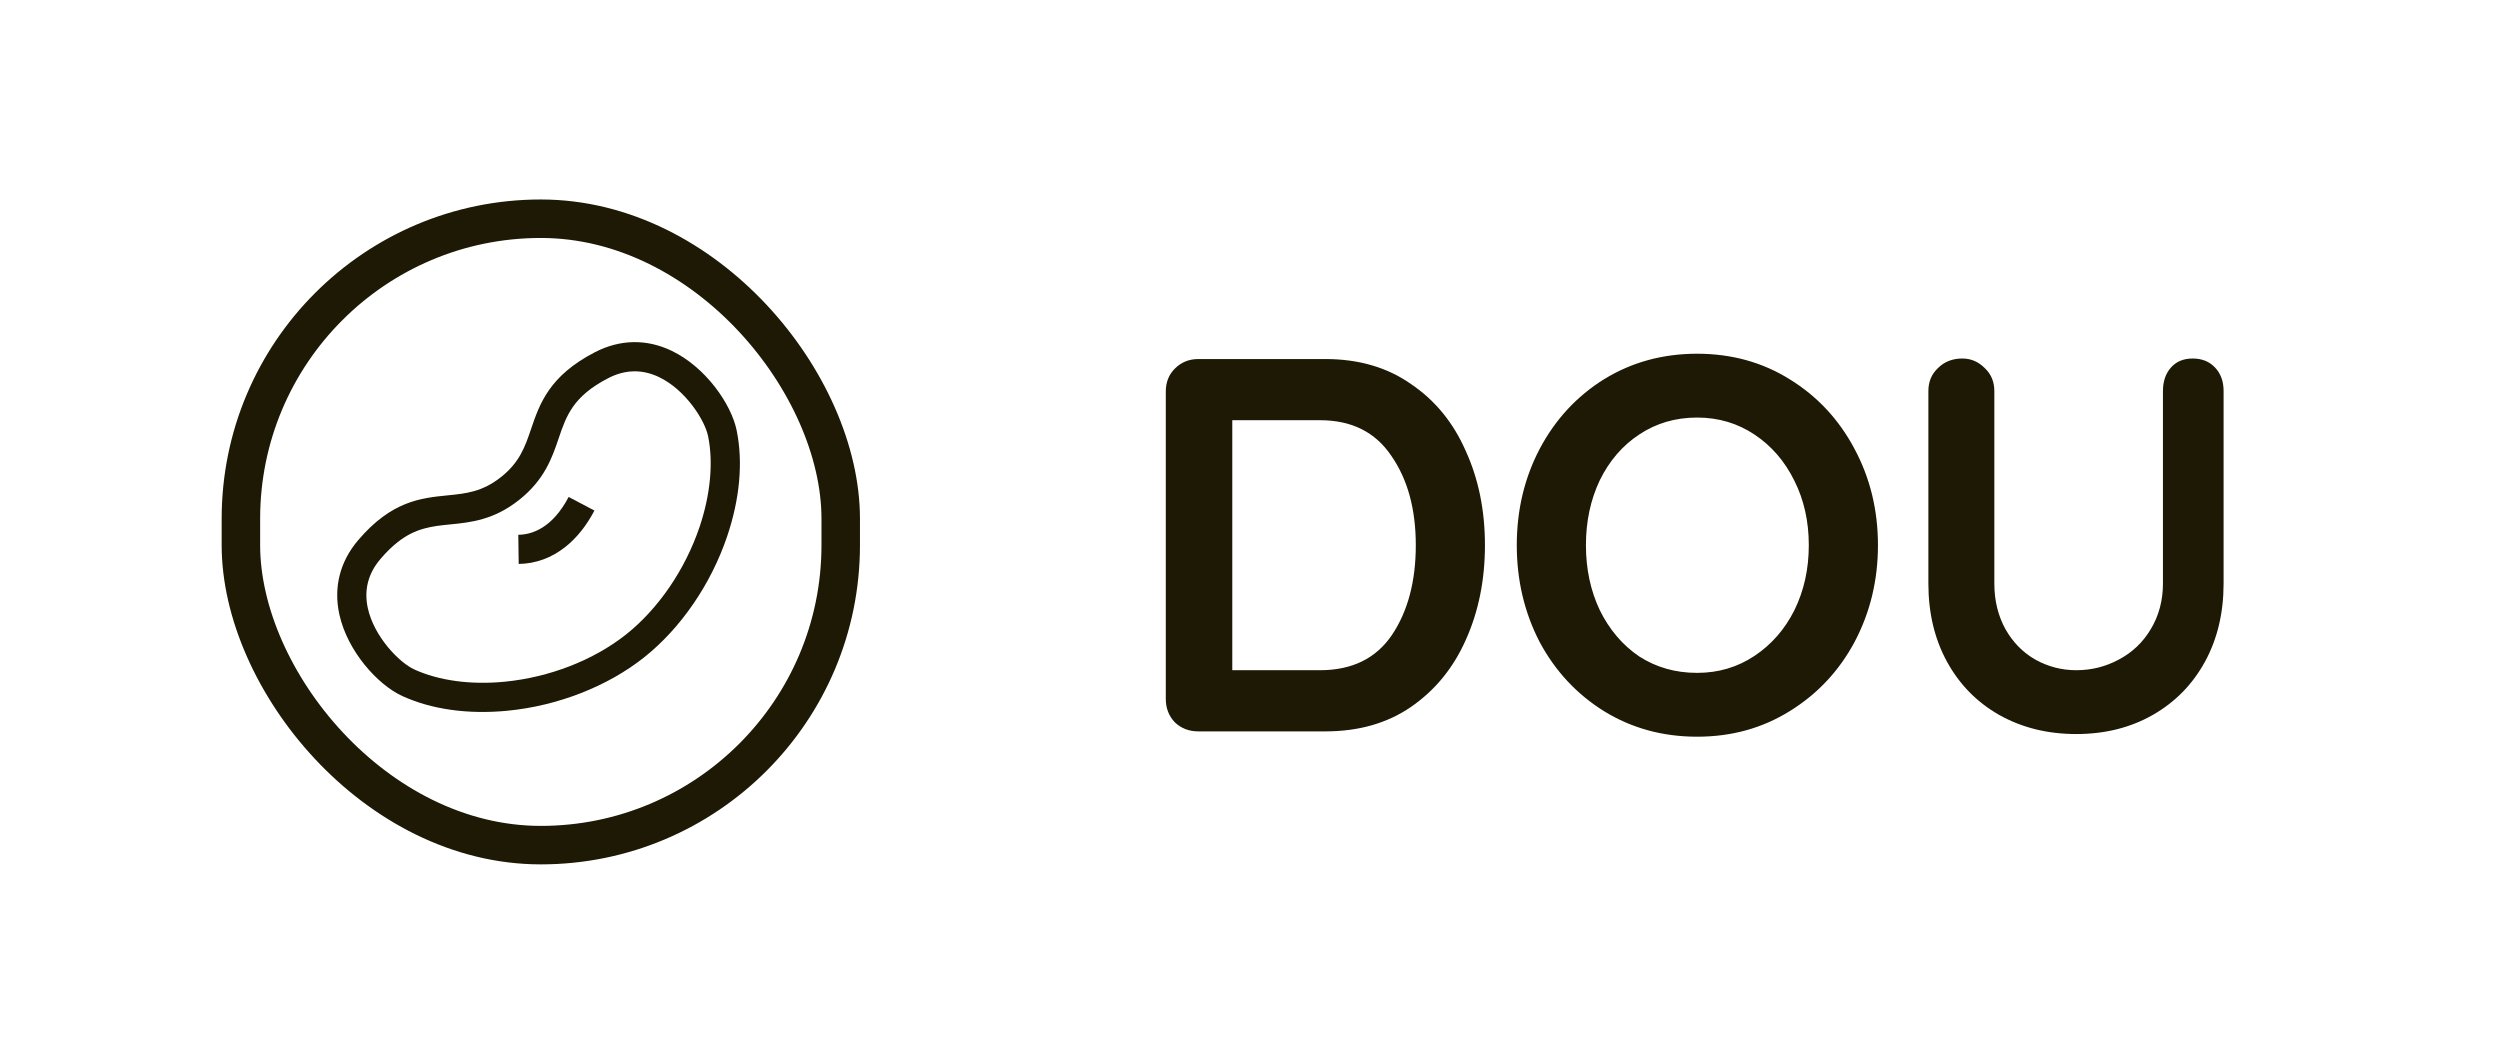 <svg width="94" height="40" viewBox="0 0 94 40" fill="none" xmlns="http://www.w3.org/2000/svg">
<g clip-path="url(#clip0_91:289)">
<path d="M25.256 13.191C24.312 12.738 23.314 12.756 22.37 13.243C20.649 14.13 20.288 15.19 19.97 16.125C19.741 16.797 19.543 17.378 18.839 17.937C18.839 17.937 18.839 17.937 18.838 17.937C18.135 18.496 17.524 18.557 16.817 18.627C15.835 18.725 14.721 18.836 13.466 20.312C12.778 21.121 12.535 22.089 12.762 23.112C13.068 24.489 14.203 25.748 15.123 26.169C16.228 26.675 17.595 26.867 19.075 26.724C20.967 26.542 22.842 25.81 24.219 24.717C24.219 24.716 24.22 24.716 24.221 24.715C25.598 23.622 26.736 21.961 27.343 20.16C27.819 18.75 27.942 17.375 27.699 16.185C27.497 15.193 26.528 13.801 25.256 13.191ZM26.625 16.404C26.826 17.391 26.712 18.6 26.305 19.809C25.763 21.416 24.755 22.891 23.539 23.857L23.538 23.857C23.538 23.858 23.537 23.858 23.537 23.858C22.321 24.823 20.657 25.47 18.97 25.633C17.7 25.756 16.496 25.592 15.579 25.172C15.016 24.915 14.07 23.948 13.832 22.875C13.68 22.19 13.838 21.567 14.302 21.022C14.523 20.762 14.734 20.557 14.938 20.395C15.627 19.848 16.241 19.787 16.926 19.718C17.694 19.642 18.564 19.555 19.52 18.796C19.52 18.796 19.52 18.796 19.521 18.795C20.477 18.036 20.759 17.209 21.007 16.478C21.295 15.633 21.544 14.902 22.873 14.217C23.508 13.89 24.15 13.877 24.782 14.18C25.774 14.655 26.502 15.797 26.625 16.404Z" fill="#1D1905"/>
<path d="M21.381 18.686C20.77 19.848 20.014 20.101 19.488 20.108L19.503 21.204C20.146 21.195 20.742 20.974 21.26 20.562C21.681 20.229 22.05 19.769 22.351 19.197L21.381 18.686Z" fill="#1D1905"/>
</g>
<rect x="9.058" y="8.224" width="22.553" height="23.553" rx="11.277" stroke="#1D1905" stroke-width="1.447"/>
<path d="M49.834 13.5C51.087 13.5 52.161 13.813 53.054 14.44C53.961 15.053 54.647 15.893 55.114 16.96C55.594 18.013 55.834 19.193 55.834 20.5C55.834 21.807 55.594 22.993 55.114 24.06C54.647 25.113 53.961 25.953 53.054 26.58C52.161 27.193 51.087 27.5 49.834 27.5H45.054C44.707 27.5 44.414 27.387 44.174 27.16C43.947 26.92 43.834 26.627 43.834 26.28V14.72C43.834 14.373 43.947 14.087 44.174 13.86C44.414 13.62 44.707 13.5 45.054 13.5H49.834ZM49.634 25.2C50.834 25.2 51.734 24.76 52.334 23.88C52.934 22.987 53.234 21.86 53.234 20.5C53.234 19.14 52.927 18.02 52.314 17.14C51.714 16.247 50.821 15.8 49.634 15.8H46.334V25.2H49.634ZM70.611 20.5C70.611 21.82 70.317 23.033 69.731 24.14C69.144 25.233 68.331 26.1 67.291 26.74C66.264 27.38 65.104 27.7 63.811 27.7C62.517 27.7 61.351 27.38 60.311 26.74C59.284 26.1 58.477 25.233 57.891 24.14C57.318 23.033 57.031 21.82 57.031 20.5C57.031 19.18 57.318 17.973 57.891 16.88C58.477 15.773 59.284 14.9 60.311 14.26C61.351 13.62 62.517 13.3 63.811 13.3C65.104 13.3 66.264 13.62 67.291 14.26C68.331 14.9 69.144 15.773 69.731 16.88C70.317 17.973 70.611 19.18 70.611 20.5ZM68.011 20.5C68.011 19.607 67.831 18.8 67.471 18.08C67.111 17.347 66.611 16.767 65.971 16.34C65.331 15.913 64.611 15.7 63.811 15.7C62.998 15.7 62.271 15.913 61.631 16.34C61.004 16.753 60.511 17.327 60.151 18.06C59.804 18.793 59.631 19.607 59.631 20.5C59.631 21.393 59.804 22.207 60.151 22.94C60.511 23.673 61.004 24.253 61.631 24.68C62.271 25.093 62.998 25.3 63.811 25.3C64.611 25.3 65.331 25.087 65.971 24.66C66.611 24.233 67.111 23.66 67.471 22.94C67.831 22.207 68.011 21.393 68.011 20.5ZM82.447 13.48C82.793 13.48 83.073 13.593 83.287 13.82C83.5 14.047 83.607 14.34 83.607 14.7V21.94C83.607 23.047 83.373 24.027 82.907 24.88C82.44 25.733 81.787 26.4 80.947 26.88C80.107 27.36 79.147 27.6 78.067 27.6C76.987 27.6 76.02 27.36 75.167 26.88C74.327 26.4 73.673 25.733 73.207 24.88C72.74 24.027 72.507 23.047 72.507 21.94V14.7C72.507 14.353 72.627 14.067 72.867 13.84C73.107 13.6 73.413 13.48 73.787 13.48C74.107 13.48 74.387 13.6 74.627 13.84C74.867 14.067 74.987 14.353 74.987 14.7V21.94C74.987 22.58 75.127 23.153 75.407 23.66C75.687 24.153 76.06 24.533 76.527 24.8C77.007 25.067 77.52 25.2 78.067 25.2C78.64 25.2 79.173 25.067 79.667 24.8C80.173 24.533 80.573 24.153 80.867 23.66C81.173 23.153 81.327 22.58 81.327 21.94V14.7C81.327 14.34 81.427 14.047 81.627 13.82C81.827 13.593 82.1 13.48 82.447 13.48Z" fill="#1D1905"/>
<defs>
<clipPath id="clip0_91:289">
<rect width="16.813" height="16.813" fill="white" transform="translate(11.928 11.593)"/>
</clipPath>
</defs>
</svg>
